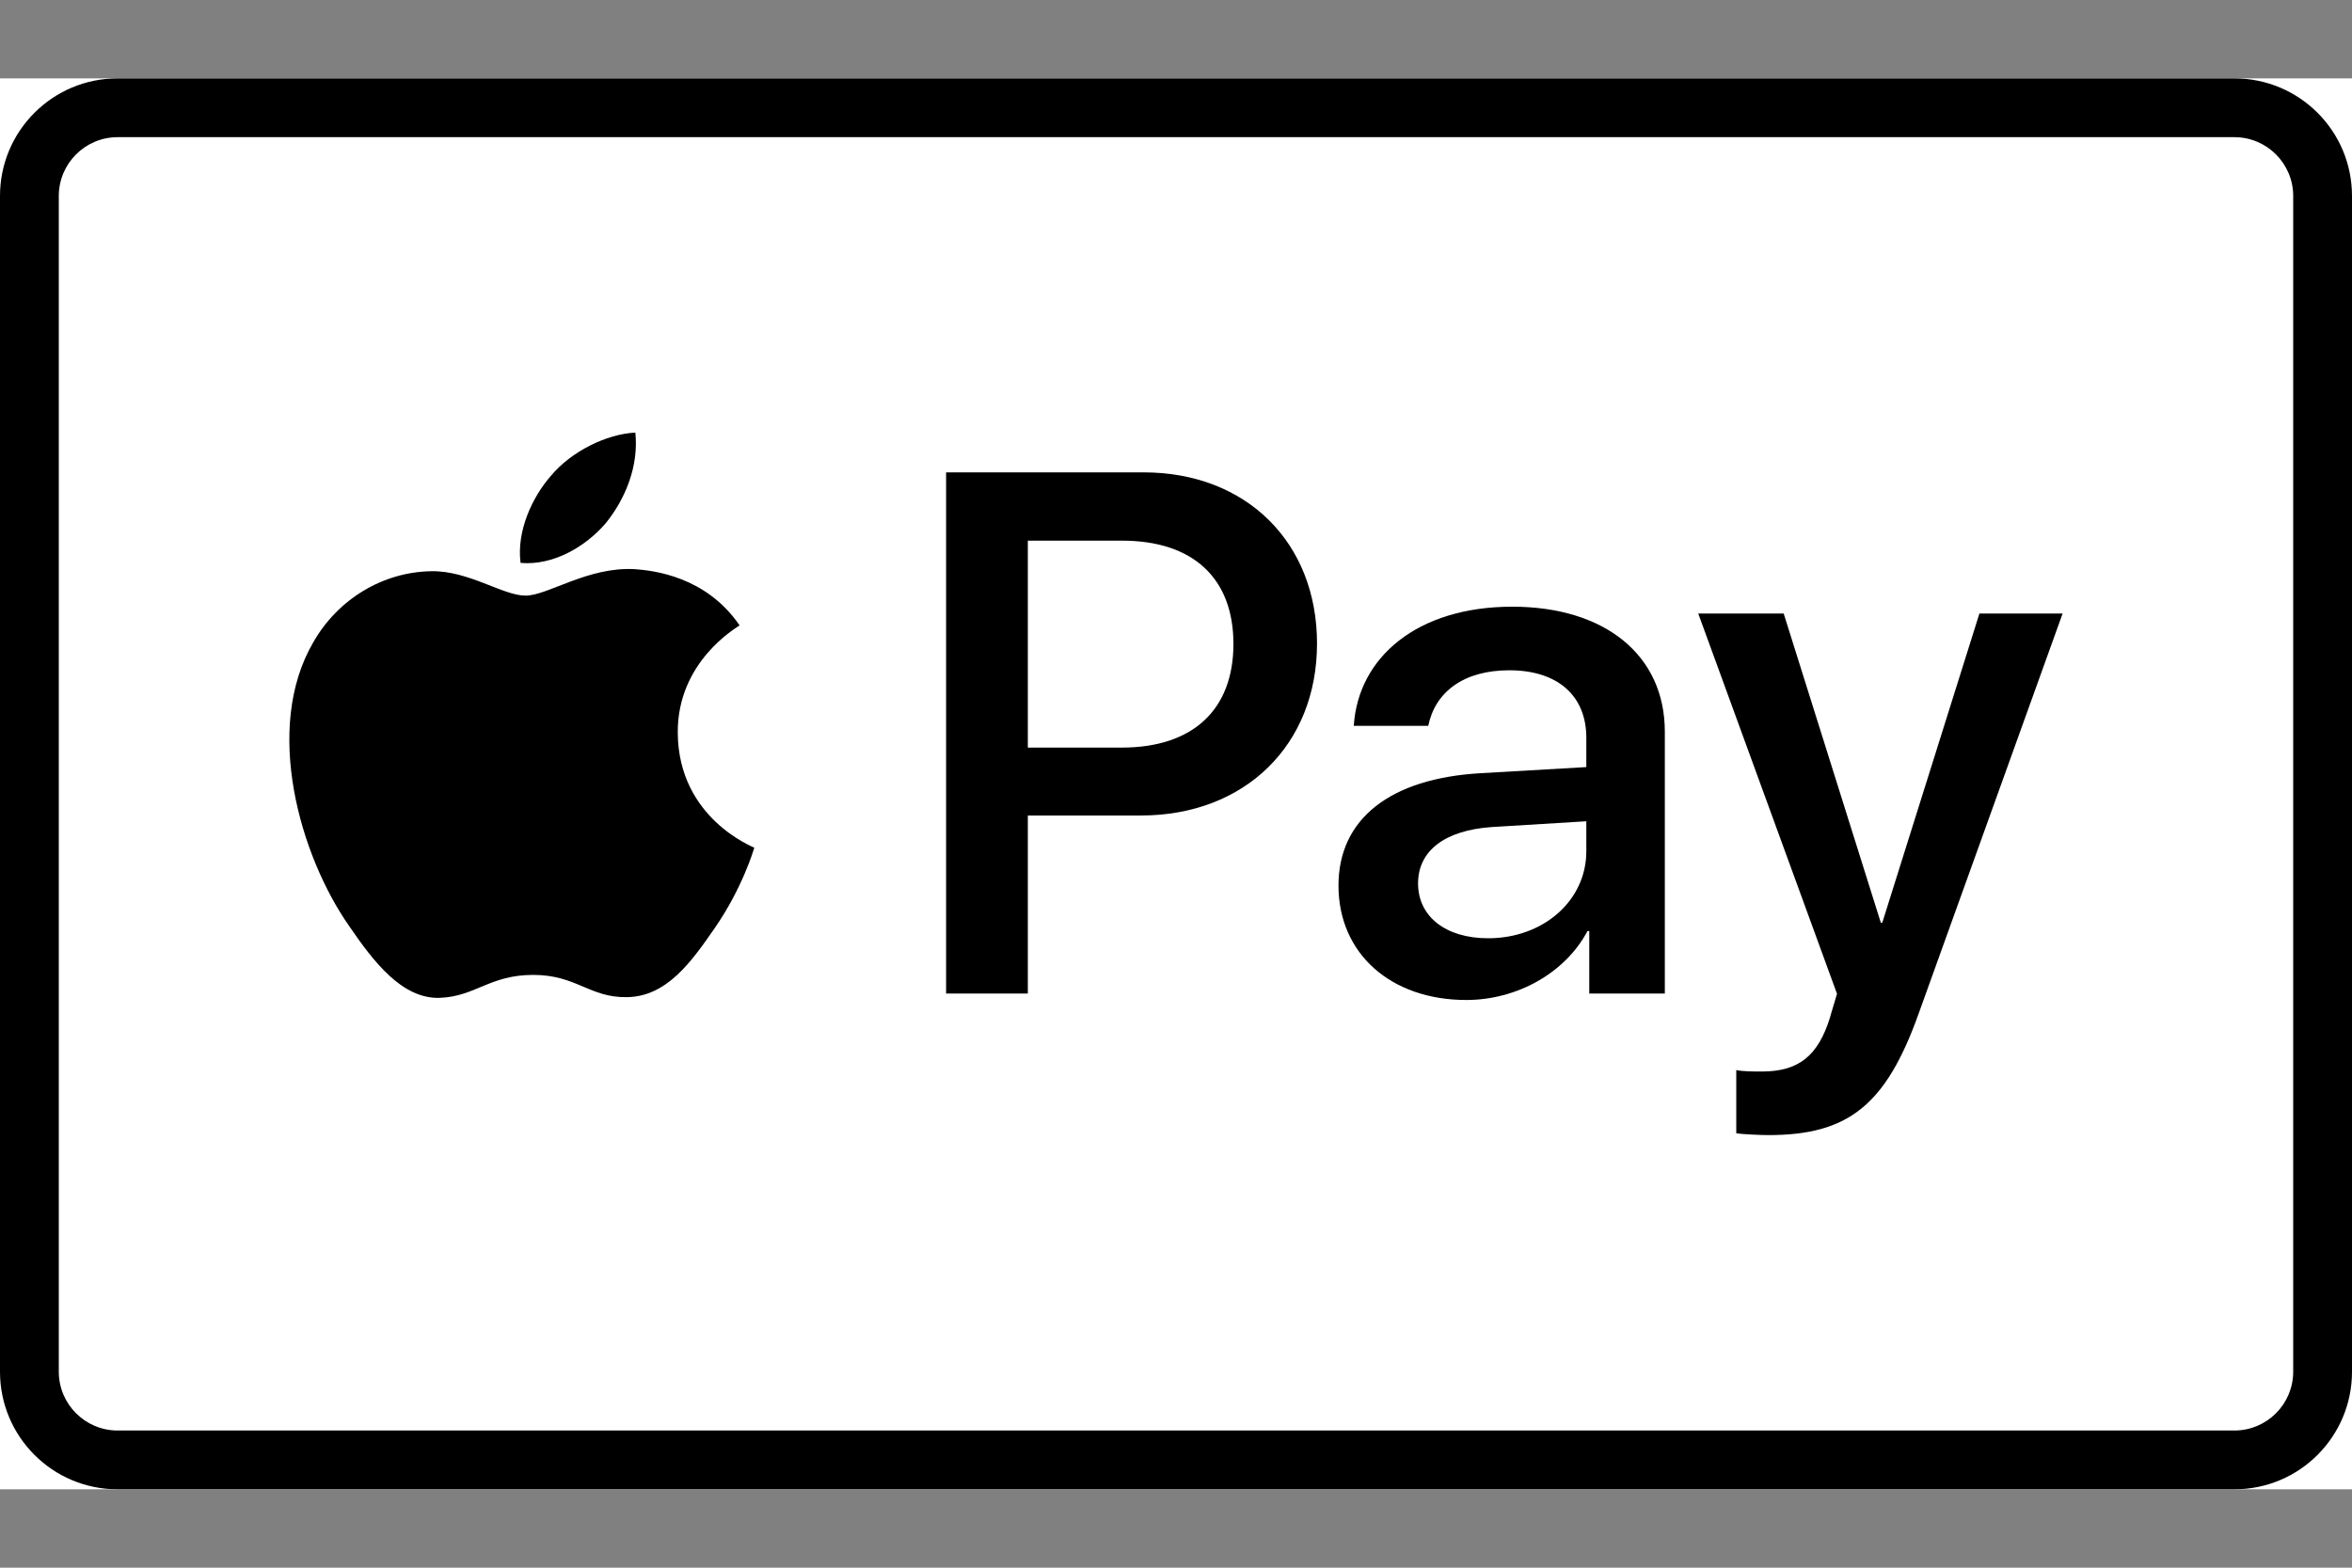 <svg width="24" height="16" viewBox="0 0 24 16" fill="none" xmlns="http://www.w3.org/2000/svg">
<rect x="0" y="0" width="24" height="16" fill="#808080" stroke="none"/>
<rect width="24" height="14.4" transform="translate(0 0.8)" fill="white"/>
<path d="M0 2C0 1.337 0.537 0.8 1.2 0.8H22.8C23.463 0.8 24 1.337 24 2V14C24 14.663 23.463 15.2 22.8 15.2H1.2C0.537 15.2 0 14.663 0 14V2Z" fill="white"/>
<path fill-rule="evenodd" clip-rule="evenodd" d="M22.8 1.4H1.2C0.869 1.4 0.6 1.669 0.6 2V14C0.6 14.331 0.869 14.6 1.2 14.6H22.8C23.131 14.6 23.4 14.331 23.4 14V2C23.4 1.669 23.131 1.4 22.8 1.4ZM1.2 0.8C0.537 0.8 0 1.337 0 2V14C0 14.663 0.537 15.2 1.2 15.2H22.8C23.463 15.2 24 14.663 24 14V2C24 1.337 23.463 0.8 22.8 0.8H1.2Z" fill="black"/>
<path d="M6.181 5.34C6.382 5.091 6.519 4.757 6.483 4.415C6.188 4.43 5.829 4.607 5.621 4.857C5.434 5.07 5.269 5.418 5.312 5.745C5.643 5.774 5.973 5.582 6.181 5.34Z" fill="black"/>
<path d="M6.479 5.809C5.999 5.781 5.591 6.079 5.362 6.079C5.132 6.079 4.781 5.823 4.402 5.83C3.908 5.837 3.449 6.114 3.198 6.553C2.683 7.433 3.062 8.737 3.564 9.453C3.807 9.808 4.101 10.198 4.488 10.184C4.853 10.17 4.996 9.95 5.441 9.95C5.885 9.95 6.014 10.184 6.4 10.177C6.802 10.17 7.052 9.822 7.296 9.468C7.575 9.064 7.69 8.674 7.697 8.652C7.69 8.645 6.923 8.354 6.916 7.482C6.909 6.752 7.518 6.405 7.547 6.383C7.203 5.88 6.665 5.823 6.479 5.809Z" fill="black"/>
<path d="M11.67 4.821C12.713 4.821 13.439 5.532 13.439 6.568C13.439 7.607 12.698 8.323 11.643 8.323H10.488V10.14H9.654V4.821L11.67 4.821ZM10.488 7.63H11.446C12.173 7.63 12.586 7.243 12.586 6.572C12.586 5.901 12.173 5.518 11.45 5.518H10.488V7.63Z" fill="black"/>
<path d="M13.658 9.038C13.658 8.359 14.183 7.943 15.114 7.891L16.187 7.829V7.53C16.187 7.099 15.893 6.841 15.401 6.841C14.935 6.841 14.645 7.062 14.574 7.408H13.814C13.859 6.708 14.462 6.192 15.431 6.192C16.381 6.192 16.988 6.69 16.988 7.467V10.14H16.217V9.502H16.199C15.971 9.933 15.476 10.206 14.962 10.206C14.194 10.206 13.658 9.734 13.658 9.038ZM16.187 8.688V8.382L15.222 8.441C14.742 8.474 14.47 8.684 14.47 9.016C14.47 9.355 14.753 9.576 15.185 9.576C15.748 9.576 16.187 9.192 16.187 8.688Z" fill="black"/>
<path d="M17.717 11.566V10.921C17.776 10.936 17.91 10.936 17.977 10.936C18.35 10.936 18.551 10.781 18.674 10.383C18.674 10.376 18.745 10.147 18.745 10.143L17.329 6.262H18.201L19.192 9.417H19.207L20.198 6.262H21.047L19.579 10.342C19.244 11.283 18.857 11.585 18.044 11.585C17.977 11.585 17.776 11.577 17.717 11.566Z" fill="black"/>
</svg>
